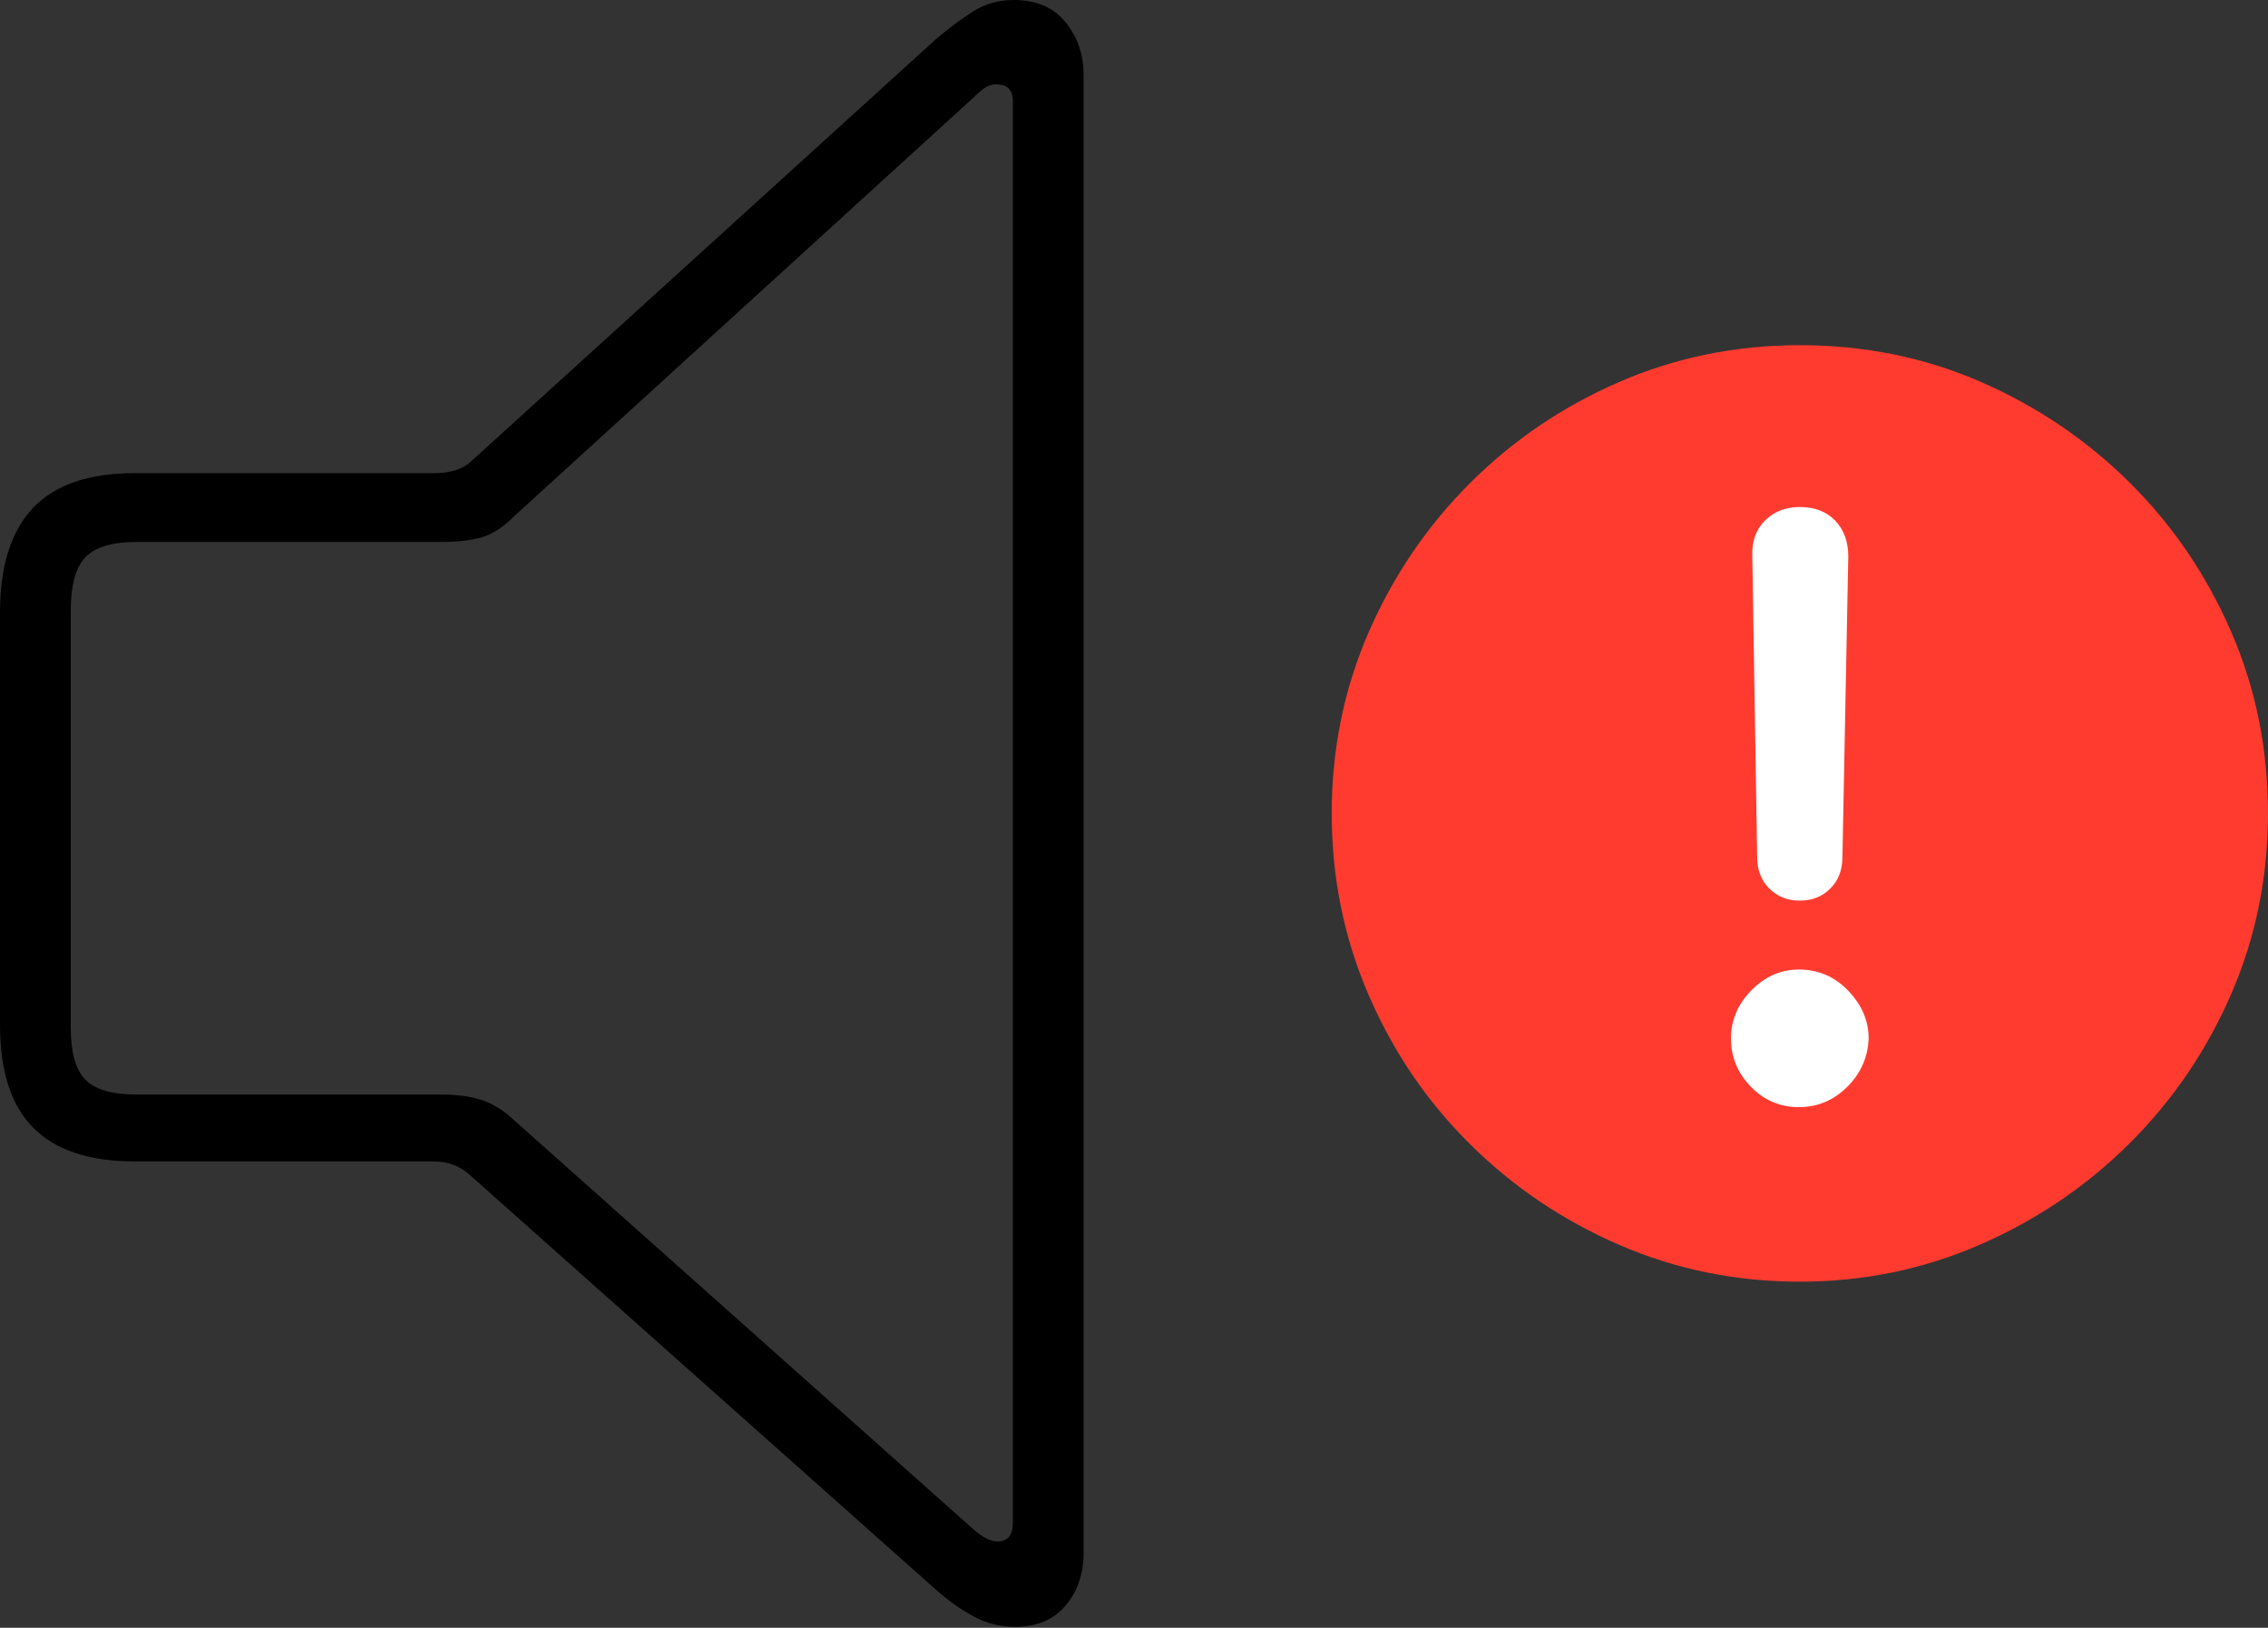 <?xml version="1.0" encoding="UTF-8"?>
<!--Generator: Apple Native CoreSVG 175-->
<!DOCTYPE svg
PUBLIC "-//W3C//DTD SVG 1.1//EN"
       "http://www.w3.org/Graphics/SVG/1.1/DTD/svg11.dtd">
<svg version="1.1" xmlns="http://www.w3.org/2000/svg" xmlns:xlink="http://www.w3.org/1999/xlink" width="22.852" height="16.396">
 <rect width="100%" height="100%" fill="#333333" stroke="none"/>
 <g>
  <rect height="16.396" opacity="0" width="22.852" x="0" y="0"/>
  <path d="M1.357 11.699L4.375 11.699Q4.59 11.699 4.746 11.846L9.434 16.016Q9.609 16.172 9.805 16.279Q10 16.387 10.225 16.387Q10.557 16.387 10.737 16.172Q10.918 15.957 10.918 15.645L10.918 0.752Q10.918 0.449 10.737 0.225Q10.557 0 10.215 0Q9.99 0 9.81 0.112Q9.629 0.225 9.434 0.391L4.746 4.648Q4.619 4.766 4.375 4.766L1.357 4.766Q0.664 4.766 0.332 5.117Q0 5.469 0 6.172L0 10.322Q0 11.025 0.337 11.362Q0.674 11.699 1.357 11.699ZM1.377 11.025Q1.006 11.025 0.859 10.874Q0.713 10.723 0.713 10.352L0.713 6.143Q0.713 5.771 0.859 5.615Q1.006 5.459 1.377 5.459L4.453 5.459Q4.678 5.459 4.844 5.415Q5.01 5.371 5.186 5.195L9.805 0.986Q9.863 0.928 9.917 0.889Q9.971 0.85 10.039 0.85Q10.205 0.85 10.205 1.016L10.205 15.342Q10.205 15.527 10.049 15.527Q9.951 15.527 9.814 15.41L5.186 11.289Q5.02 11.133 4.849 11.079Q4.678 11.025 4.453 11.025Z" fill="#000000"/>
  <path d="M18.135 12.91Q19.092 12.91 19.946 12.539Q20.801 12.168 21.455 11.519Q22.109 10.869 22.48 10.015Q22.852 9.16 22.852 8.193Q22.852 7.217 22.48 6.362Q22.109 5.508 21.46 4.863Q20.811 4.219 19.961 3.848Q19.111 3.477 18.135 3.477Q17.168 3.477 16.314 3.848Q15.459 4.219 14.81 4.868Q14.16 5.518 13.789 6.372Q13.418 7.227 13.418 8.193Q13.418 9.16 13.789 10.02Q14.16 10.879 14.81 11.523Q15.459 12.168 16.314 12.539Q17.168 12.91 18.135 12.91Z" fill="#ff3b30"/>
  <path d="M18.125 11.152Q17.842 11.152 17.642 10.947Q17.441 10.742 17.441 10.459Q17.441 10.185 17.646 9.976Q17.852 9.766 18.125 9.766Q18.418 9.766 18.623 9.98Q18.828 10.195 18.828 10.459Q18.818 10.742 18.613 10.947Q18.408 11.152 18.125 11.152ZM18.135 9.072Q17.949 9.072 17.827 8.95Q17.705 8.828 17.705 8.633L17.656 5.605Q17.646 5.381 17.783 5.244Q17.92 5.107 18.135 5.107Q18.359 5.107 18.491 5.244Q18.623 5.381 18.623 5.605L18.564 8.633Q18.564 8.828 18.442 8.95Q18.32 9.072 18.135 9.072Z" fill="#ffffff"/>
 </g>
</svg>
